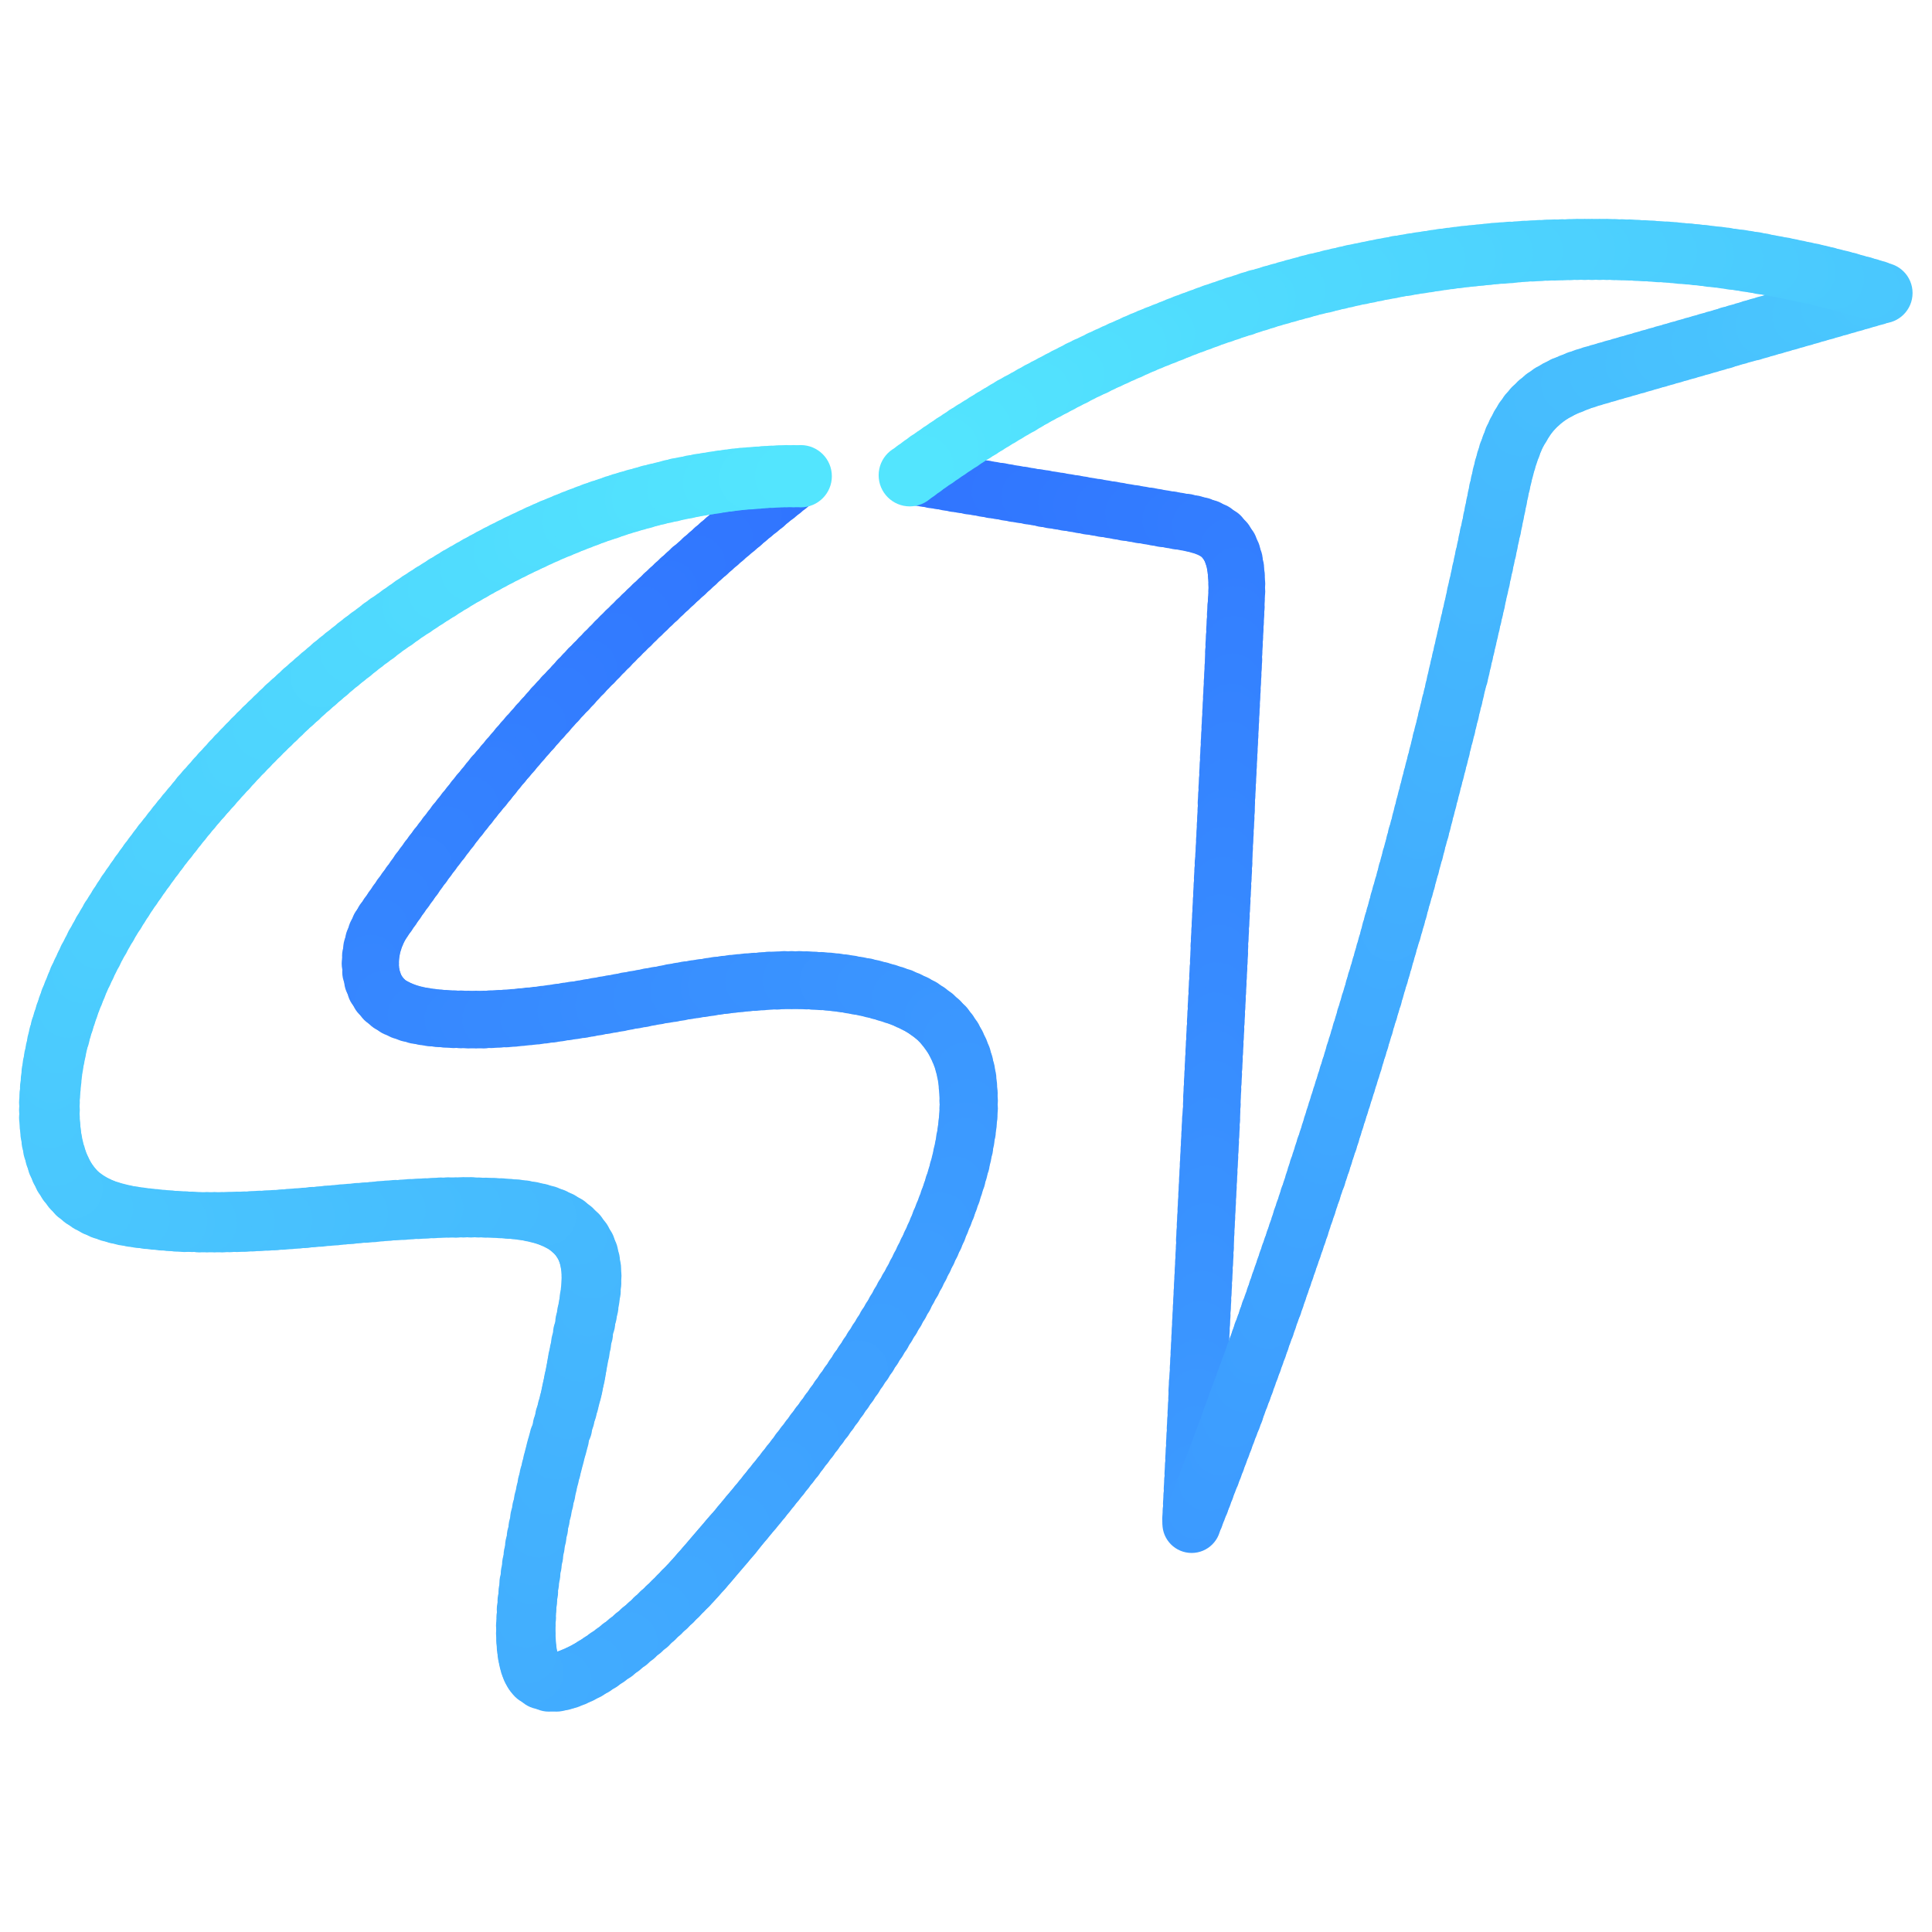 <?xml version="1.0" encoding="utf-8"?>
<!-- Generator: Adobe Illustrator 26.0.1, SVG Export Plug-In . SVG Version: 6.00 Build 0)  -->
<svg version="1.1" id="Layer_1" xmlns="http://www.w3.org/2000/svg" xmlns:xlink="http://www.w3.org/1999/xlink" x="0px" y="0px"
	 viewBox="0 0 1024 1024" style="enable-background:new 0 0 1024 1024;" xml:space="preserve">
<style type="text/css">
	.st0{fill:none;stroke:#000000;stroke-miterlimit:10;}
	.st1{fill:none;}
	.st2{fill:#3074FF;}
	.st3{fill:#3075FF;}
	.st4{fill:#3176FF;}
	.st5{fill:#3177FF;}
	.st6{fill:#3178FF;}
	.st7{fill:#3179FF;}
	.st8{fill:#3279FF;}
	.st9{fill:#327AFF;}
	.st10{fill:#327BFF;}
	.st11{fill:#327CFF;}
	.st12{fill:#337CFF;}
	.st13{fill:#337DFF;}
	.st14{fill:#337EFF;}
	.st15{fill:#337FFF;}
	.st16{fill:#347FFF;}
	.st17{fill:#3480FF;}
	.st18{fill:#3481FF;}
	.st19{fill:#3482FF;}
	.st20{fill:#3583FF;}
	.st21{fill:#3584FF;}
	.st22{fill:#3585FF;}
	.st23{fill:#3586FF;}
	.st24{fill:#3686FF;}
	.st25{fill:#3687FF;}
	.st26{fill:#3688FF;}
	.st27{fill:#3689FF;}
	.st28{fill:#3789FF;}
	.st29{fill:#378AFF;}
	.st30{fill:#378BFF;}
	.st31{fill:#378CFF;}
	.st32{fill:#388CFF;}
	.st33{fill:#388DFF;}
	.st34{fill:#388EFF;}
	.st35{fill:#388FFF;}
	.st36{fill:#398FFF;}
	.st37{fill:#3990FF;}
	.st38{fill:#3991FF;}
	.st39{fill:#3992FF;}
	.st40{fill:#3A93FF;}
	.st41{fill:#3A94FF;}
	.st42{fill:#3A95FF;}
	.st43{fill:#3A96FF;}
	.st44{fill:#3B96FF;}
	.st45{fill:#3B97FF;}
	.st46{fill:#3B98FF;}
	.st47{fill:#3B99FF;}
	.st48{fill:#3C99FF;}
	.st49{fill:#3C9AFF;}
	.st50{fill:#3C9BFF;}
	.st51{fill:#3C9CFF;}
	.st52{fill:#3D9CFF;}
	.st53{fill:#3D9DFF;}
	.st54{fill:#3D9EFF;}
	.st55{fill:#3D9FFF;}
	.st56{fill:#3EA0FF;}
	.st57{fill:#3EA1FF;}
	.st58{fill:#3EA2FF;}
	.st59{fill:#3EA3FF;}
	.st60{fill:#3FA3FF;}
	.st61{fill:#3FA4FF;}
	.st62{fill:#3FA5FF;}
	.st63{fill:#3FA6FF;}
	.st64{fill:#40A6FF;}
	.st65{fill:#40A7FF;}
	.st66{fill:#40A8FF;}
	.st67{fill:#40A9FF;}
	.st68{fill:#41A9FF;}
	.st69{fill:#41AAFF;}
	.st70{fill:#41ABFF;}
	.st71{fill:#41ACFF;}
	.st72{fill:#42ADFE;}
	.st73{fill:#42AEFE;}
	.st74{fill:#42AFFE;}
	.st75{fill:#42B0FE;}
	.st76{fill:#43B0FE;}
	.st77{fill:#43B1FE;}
	.st78{fill:#43B2FE;}
	.st79{fill:#43B3FE;}
	.st80{fill:#44B3FE;}
	.st81{fill:#44B4FE;}
	.st82{fill:#44B5FE;}
	.st83{fill:#44B6FE;}
	.st84{fill:#45B6FE;}
	.st85{fill:#45B7FE;}
	.st86{fill:#45B8FE;}
	.st87{fill:#45B9FE;}
	.st88{fill:#46BAFE;}
	.st89{fill:#46BBFE;}
	.st90{fill:#46BCFE;}
	.st91{fill:#46BDFE;}
	.st92{fill:#47BDFE;}
	.st93{fill:#47BEFE;}
	.st94{fill:#47BFFE;}
	.st95{fill:#47C0FE;}
	.st96{fill:#48C0FE;}
	.st97{fill:#48C1FE;}
	.st98{fill:#48C2FE;}
	.st99{fill:#48C3FE;}
	.st100{fill:#49C3FE;}
	.st101{fill:#49C4FE;}
	.st102{fill:#49C5FE;}
	.st103{fill:#49C6FE;}
	.st104{fill:#4AC7FE;}
	.st105{fill:#4AC8FE;}
	.st106{fill:#4AC9FE;}
	.st107{fill:#4ACAFE;}
	.st108{fill:#4BCAFE;}
	.st109{fill:#4BCBFE;}
	.st110{fill:#4BCCFE;}
	.st111{fill:#4BCDFE;}
	.st112{fill:#4CCDFE;}
	.st113{fill:#4CCEFE;}
	.st114{fill:#4CCFFE;}
	.st115{fill:#4CD0FE;}
	.st116{fill:#4DD0FE;}
	.st117{fill:#4DD1FE;}
	.st118{fill:#4DD2FE;}
	.st119{fill:#4DD3FE;}
	.st120{fill:#4ED3FE;}
	.st121{fill:#4ED4FE;}
	.st122{fill:#4ED5FE;}
	.st123{fill:#4ED6FE;}
	.st124{fill:#4FD7FE;}
	.st125{fill:#4FD8FE;}
	.st126{fill:#4FD9FE;}
	.st127{fill:#4FDAFE;}
	.st128{fill:#50DAFE;}
	.st129{fill:#50DBFE;}
	.st130{fill:#50DCFE;}
	.st131{fill:#50DDFE;}
	.st132{fill:#51DDFE;}
	.st133{fill:#51DEFE;}
	.st134{fill:#51DFFE;}
	.st135{fill:#51E0FE;}
	.st136{fill:#52E0FE;}
	.st137{fill:#52E1FE;}
	.st138{fill:#52E2FE;}
	.st139{fill:#52E3FE;}
	.st140{fill:#53E4FE;}
	.st141{fill:#53E5FE;}
	.st142{fill:#3076FF;}
	.st143{fill:#3483FF;}
	.st144{fill:#3993FF;}
	.st145{fill:#3DA0FF;}
	.st146{fill:#42ADFF;}
	.st147{fill:#46B9FE;}
	.st148{fill:#4AC6FE;}
	.st149{fill:#4FD6FE;}
	.st150{fill:#53E3FE;}
</style>
<g>
	<g>
		<path class="st0" d="M941.2,326.8"/>
	</g>
</g>
<line class="st1" x1="861.5" y1="876.5" x2="436.5" y2="876.5"/>
<g>
	<circle class="st2" cx="424" cy="252.9" r="15"/>
	<circle class="st2" cx="420.9" cy="255.4" r="15"/>
	<circle class="st2" cx="417.8" cy="257.8" r="15"/>
	<circle class="st3" cx="414.7" cy="260.3" r="15"/>
	<circle class="st3" cx="411.6" cy="262.8" r="15"/>
	<circle class="st3" cx="408.5" cy="265.2" r="15"/>
	<circle class="st3" cx="405.5" cy="267.8" r="15"/>
	<circle class="st3" cx="402.4" cy="270.3" r="15"/>
	<circle class="st4" cx="399.3" cy="272.8" r="15"/>
	<circle class="st4" cx="396.3" cy="275.3" r="15"/>
	<circle class="st4" cx="393.3" cy="277.9" r="15"/>
	<circle class="st4" cx="390.2" cy="280.5" r="15"/>
	<circle class="st4" cx="387.2" cy="283" r="15"/>
	<circle class="st5" cx="384.2" cy="285.6" r="15"/>
	<circle class="st5" cx="381.2" cy="288.2" r="15"/>
	<circle class="st5" cx="378.2" cy="290.8" r="15"/>
	<circle class="st5" cx="375.2" cy="293.5" r="15"/>
	<circle class="st5" cx="372.2" cy="296.1" r="15"/>
	<circle class="st6" cx="369.3" cy="298.8" r="15"/>
	<circle class="st6" cx="366.3" cy="301.4" r="15.1"/>
	<circle class="st6" cx="363.4" cy="304.1" r="15.1"/>
	<circle class="st6" cx="360.4" cy="306.8" r="15.1"/>
	<circle class="st6" cx="357.5" cy="309.5" r="15.1"/>
	<circle class="st7" cx="354.6" cy="312.2" r="15.1"/>
	<circle class="st8" cx="351.7" cy="314.9" r="15.1"/>
	<circle class="st8" cx="348.8" cy="317.7" r="15.1"/>
	<circle class="st8" cx="345.9" cy="320.4" r="15.1"/>
	<circle class="st8" cx="343" cy="323.2" r="15.1"/>
	<circle class="st9" cx="340.2" cy="325.9" r="15.1"/>
	<circle class="st9" cx="337.3" cy="328.7" r="15.1"/>
	<circle class="st9" cx="334.5" cy="331.5" r="15.1"/>
	<circle class="st9" cx="331.6" cy="334.3" r="15.1"/>
	<circle class="st9" cx="328.8" cy="337.1" r="15.1"/>
	<circle class="st10" cx="326" cy="339.9" r="15.1"/>
	<circle class="st10" cx="323.2" cy="342.8" r="15.1"/>
	<circle class="st10" cx="320.4" cy="345.6" r="15.1"/>
	<circle class="st10" cx="317.6" cy="348.5" r="15.1"/>
	<circle class="st10" cx="314.8" cy="351.4" r="15.1"/>
	<circle class="st11" cx="312" cy="354.2" r="15.1"/>
	<circle class="st11" cx="309.3" cy="357.1" r="15.1"/>
	<circle class="st12" cx="306.5" cy="360" r="15.1"/>
	<circle class="st12" cx="303.8" cy="363" r="15.1"/>
	<circle class="st12" cx="301.1" cy="365.9" r="15.1"/>
	<circle class="st13" cx="298.3" cy="368.8" r="15.1"/>
	<circle class="st13" cx="295.6" cy="371.8" r="15.1"/>
	<circle class="st13" cx="292.9" cy="374.7" r="15.1"/>
	<circle class="st13" cx="290.3" cy="377.7" r="15.1"/>
	<circle class="st13" cx="287.6" cy="380.7" r="15.1"/>
	<circle class="st14" cx="284.9" cy="383.7" r="15.1"/>
	<circle class="st14" cx="282.3" cy="386.7" r="15.1"/>
	<circle class="st14" cx="279.6" cy="389.7" r="15.1"/>
	<circle class="st14" cx="277" cy="392.7" r="15.1"/>
	<circle class="st14" cx="274.4" cy="395.7" r="15.1"/>
	<circle class="st15" cx="271.8" cy="398.8" r="15.1"/>
	<circle class="st15" cx="269.2" cy="401.8" r="15.1"/>
	<circle class="st15" cx="266.6" cy="404.9" r="15.1"/>
	<circle class="st16" cx="264" cy="408" r="15.1"/>
	<circle class="st17" cx="261.4" cy="411.1" r="15.2"/>
	<circle class="st17" cx="258.9" cy="414.2" r="15.2"/>
	<circle class="st17" cx="256.4" cy="417.3" r="15.2"/>
	<circle class="st17" cx="253.8" cy="420.4" r="15.2"/>
	<circle class="st17" cx="251.3" cy="423.5" r="15.2"/>
	<circle class="st18" cx="248.8" cy="426.7" r="15.2"/>
	<circle class="st18" cx="246.3" cy="429.8" r="15.2"/>
	<circle class="st18" cx="243.8" cy="433" r="15.2"/>
	<circle class="st18" cx="241.3" cy="436.1" r="15.2"/>
	<circle class="st18" cx="238.9" cy="439.3" r="15.2"/>
	<circle class="st19" cx="236.4" cy="442.5" r="15.2"/>
	<circle class="st19" cx="234" cy="445.7" r="15.2"/>
	<circle class="st19" cx="231.5" cy="448.9" r="15.2"/>
	<circle class="st19" cx="229.1" cy="452.1" r="15.2"/>
	<circle class="st19" cx="226.7" cy="455.3" r="15.2"/>
	<circle class="st20" cx="224.3" cy="458.6" r="15.2"/>
	<circle class="st20" cx="221.9" cy="461.8" r="15.2"/>
	<circle class="st20" cx="219.6" cy="465.1" r="15.2"/>
	<circle class="st20" cx="217.2" cy="468.4" r="15.2"/>
	<circle class="st20" cx="214.9" cy="471.6" r="15.2"/>
	<circle class="st21" cx="212.5" cy="474.9" r="15.2"/>
	<circle class="st21" cx="210.2" cy="478.2" r="15.2"/>
	<circle class="st21" cx="207.9" cy="481.5" r="15.2"/>
	<circle class="st21" cx="205.6" cy="484.8" r="15.2"/>
	<circle class="st21" cx="203.3" cy="488.1" r="15.2"/>
	<circle class="st22" cx="201.2" cy="491.5" r="15.2"/>
	<circle class="st22" cx="199.5" cy="495.1" r="15.2"/>
	<circle class="st22" cx="198.1" cy="498.9" r="15.2"/>
	<circle class="st22" cx="197.1" cy="502.7" r="15.2"/>
	<circle class="st22" cx="196.5" cy="506.7" r="15.2"/>
	<circle class="st23" cx="196.3" cy="510.7" r="15.2"/>
	<circle class="st24" cx="196.6" cy="515.2" r="15.2"/>
	<circle class="st24" cx="197.6" cy="519.6" r="15.2"/>
	<circle class="st24" cx="199.1" cy="523.5" r="15.2"/>
	<circle class="st24" cx="201.2" cy="526.9" r="15.2"/>
	<circle class="st25" cx="203.7" cy="529.8" r="15.2"/>
	<circle class="st25" cx="206.6" cy="532.2" r="15.2"/>
	<circle class="st25" cx="209.8" cy="534.1" r="15.3"/>
	<circle class="st25" cx="213.3" cy="535.7" r="15.3"/>
	<circle class="st25" cx="217" cy="537" r="15.3"/>
	<circle class="st26" cx="220.8" cy="538" r="15.3"/>
	<circle class="st26" cx="224.6" cy="538.7" r="15.3"/>
	<circle class="st26" cx="228.5" cy="539.3" r="15.3"/>
	<circle class="st26" cx="232.4" cy="539.7" r="15.3"/>
	<circle class="st26" cx="236.4" cy="540" r="15.3"/>
	<circle class="st27" cx="240.4" cy="540.2" r="15.3"/>
	<circle class="st27" cx="244.3" cy="540.3" r="15.3"/>
	<circle class="st28" cx="248.3" cy="540.4" r="15.3"/>
	<circle class="st28" cx="252.3" cy="540.4" r="15.3"/>
	<circle class="st28" cx="256.3" cy="540.4" r="15.3"/>
	<circle class="st29" cx="260.3" cy="540.2" r="15.3"/>
	<circle class="st29" cx="264.3" cy="540" r="15.3"/>
	<circle class="st29" cx="268.2" cy="539.8" r="15.3"/>
	<circle class="st29" cx="272.2" cy="539.5" r="15.3"/>
	<circle class="st29" cx="276.2" cy="539.1" r="15.3"/>
	<circle class="st30" cx="280.2" cy="538.7" r="15.3"/>
	<circle class="st30" cx="284.2" cy="538.3" r="15.3"/>
	<circle class="st30" cx="288.2" cy="537.8" r="15.3"/>
	<circle class="st30" cx="292.2" cy="537.3" r="15.3"/>
	<circle class="st30" cx="296.2" cy="536.7" r="15.3"/>
	<circle class="st31" cx="300.2" cy="536.1" r="15.3"/>
	<circle class="st31" cx="304.2" cy="535.5" r="15.3"/>
	<circle class="st31" cx="308.3" cy="534.9" r="15.3"/>
	<circle class="st32" cx="312.3" cy="534.2" r="15.3"/>
	<circle class="st32" cx="316.3" cy="533.5" r="15.3"/>
	<circle class="st33" cx="320.3" cy="532.8" r="15.3"/>
	<circle class="st33" cx="324.3" cy="532.1" r="15.3"/>
	<circle class="st33" cx="328.3" cy="531.4" r="15.3"/>
	<circle class="st33" cx="332.3" cy="530.6" r="15.3"/>
	<circle class="st33" cx="336.3" cy="529.9" r="15.3"/>
	<circle class="st34" cx="340.3" cy="529.2" r="15.3"/>
	<circle class="st34" cx="344.3" cy="528.4" r="15.3"/>
	<circle class="st34" cx="348.3" cy="527.7" r="15.3"/>
	<circle class="st34" cx="352.3" cy="527" r="15.3"/>
	<circle class="st34" cx="356.2" cy="526.3" r="15.4"/>
	<circle class="st35" cx="360.2" cy="525.6" r="15.4"/>
	<circle class="st35" cx="364.2" cy="524.9" r="15.4"/>
	<circle class="st35" cx="368.2" cy="524.3" r="15.4"/>
	<circle class="st35" cx="372.2" cy="523.7" r="15.4"/>
	<circle class="st36" cx="376.2" cy="523.1" r="15.4"/>
	<circle class="st37" cx="380.1" cy="522.5" r="15.4"/>
	<circle class="st37" cx="384.1" cy="522" r="15.4"/>
	<circle class="st37" cx="388.1" cy="521.5" r="15.4"/>
	<circle class="st37" cx="392" cy="521.1" r="15.4"/>
	<circle class="st37" cx="396" cy="520.7" r="15.4"/>
	<circle class="st38" cx="399.9" cy="520.4" r="15.4"/>
	<circle class="st38" cx="403.9" cy="520.1" r="15.4"/>
	<circle class="st38" cx="407.8" cy="519.8" r="15.4"/>
	<circle class="st38" cx="411.8" cy="519.7" r="15.4"/>
	<circle class="st38" cx="415.7" cy="519.5" r="15.4"/>
	<circle class="st39" cx="419.6" cy="519.5" r="15.4"/>
	<circle class="st39" cx="423.6" cy="519.5" r="15.4"/>
	<circle class="st39" cx="427.5" cy="519.6" r="15.4"/>
	<circle class="st39" cx="431.4" cy="519.8" r="15.4"/>
	<circle class="st39" cx="435.3" cy="520" r="15.4"/>
	<circle class="st40" cx="439.2" cy="520.3" r="15.4"/>
	<circle class="st40" cx="443.1" cy="520.7" r="15.4"/>
	<circle class="st40" cx="447" cy="521.2" r="15.4"/>
	<circle class="st40" cx="450.8" cy="521.8" r="15.4"/>
	<circle class="st40" cx="454.7" cy="522.5" r="15.4"/>
	<circle class="st41" cx="458.6" cy="523.2" r="15.4"/>
	<circle class="st41" cx="462.4" cy="524.1" r="15.4"/>
	<circle class="st41" cx="466.3" cy="525.1" r="15.4"/>
	<circle class="st41" cx="470.1" cy="526.2" r="15.4"/>
	<circle class="st41" cx="473.9" cy="527.4" r="15.4"/>
	<circle class="st42" cx="477.7" cy="528.7" r="15.4"/>
	<circle class="st42" cx="481.4" cy="530.3" r="15.4"/>
	<circle class="st42" cx="485" cy="532" r="15.4"/>
	<circle class="st42" cx="488.5" cy="533.9" r="15.4"/>
	<circle class="st42" cx="491.8" cy="536.1" r="15.4"/>
	<circle class="st43" cx="495" cy="538.5" r="15.4"/>
	<circle class="st44" cx="498" cy="541.2" r="15.4"/>
	<circle class="st44" cx="500.7" cy="544.1" r="15.5"/>
	<circle class="st44" cx="503" cy="547.1" r="15.5"/>
	<circle class="st45" cx="505.1" cy="550.2" r="15.5"/>
	<circle class="st45" cx="506.9" cy="553.5" r="15.5"/>
	<circle class="st45" cx="508.5" cy="556.9" r="15.5"/>
	<circle class="st45" cx="509.9" cy="560.4" r="15.5"/>
	<circle class="st45" cx="511" cy="564.1" r="15.5"/>
	<circle class="st46" cx="511.9" cy="567.8" r="15.5"/>
	<circle class="st46" cx="512.6" cy="571.6" r="15.5"/>
	<circle class="st46" cx="513" cy="575.5" r="15.5"/>
	<circle class="st46" cx="513.3" cy="579.4" r="15.5"/>
	<circle class="st46" cx="513.4" cy="583.4" r="15.5"/>
	<circle class="st47" cx="513.4" cy="587.5" r="15.5"/>
	<circle class="st47" cx="513.2" cy="591.6" r="15.5"/>
	<circle class="st47" cx="512.8" cy="595.7" r="15.5"/>
	<circle class="st48" cx="512.3" cy="599.8" r="15.5"/>
	<circle class="st48" cx="511.6" cy="604" r="15.5"/>
	<circle class="st49" cx="510.9" cy="608.1" r="15.5"/>
	<circle class="st49" cx="510" cy="612.2" r="15.5"/>
	<circle class="st49" cx="509.1" cy="616.3" r="15.5"/>
	<circle class="st49" cx="508" cy="620.3" r="15.5"/>
	<circle class="st49" cx="506.9" cy="624.3" r="15.5"/>
	<circle class="st50" cx="505.6" cy="628.3" r="15.5"/>
	<circle class="st50" cx="504.4" cy="632.1" r="15.5"/>
	<circle class="st50" cx="503" cy="636" r="15.5"/>
	<circle class="st50" cx="501.6" cy="639.9" r="15.5"/>
	<circle class="st50" cx="500.1" cy="643.7" r="15.5"/>
	<circle class="st51" cx="498.5" cy="647.6" r="15.5"/>
	<circle class="st51" cx="496.9" cy="651.6" r="15.5"/>
	<circle class="st51" cx="495.2" cy="655.5" r="15.5"/>
	<circle class="st51" cx="493.4" cy="659.4" r="15.5"/>
	<circle class="st52" cx="491.5" cy="663.4" r="15.5"/>
	<circle class="st53" cx="489.6" cy="667.3" r="15.5"/>
	<circle class="st53" cx="487.6" cy="671.3" r="15.5"/>
	<circle class="st53" cx="485.6" cy="675.2" r="15.5"/>
	<circle class="st53" cx="483.5" cy="679.2" r="15.5"/>
	<circle class="st53" cx="481.3" cy="683.1" r="15.5"/>
	<circle class="st54" cx="479.1" cy="687.1" r="15.6"/>
	<circle class="st54" cx="476.9" cy="691" r="15.6"/>
	<circle class="st54" cx="474.6" cy="695" r="15.6"/>
	<circle class="st54" cx="472.3" cy="698.9" r="15.6"/>
	<circle class="st54" cx="469.9" cy="702.8" r="15.6"/>
	<circle class="st55" cx="467.5" cy="706.8" r="15.6"/>
	<circle class="st55" cx="465.1" cy="710.6" r="15.6"/>
	<circle class="st55" cx="462.6" cy="714.5" r="15.6"/>
	<circle class="st55" cx="460.1" cy="718.4" r="15.6"/>
	<circle class="st55" cx="457.6" cy="722.2" r="15.6"/>
	<circle class="st56" cx="455" cy="726" r="15.6"/>
	<circle class="st56" cx="452.5" cy="729.8" r="15.6"/>
	<circle class="st56" cx="449.9" cy="733.6" r="15.6"/>
	<circle class="st56" cx="447.3" cy="737.3" r="15.6"/>
	<circle class="st56" cx="444.7" cy="741" r="15.6"/>
	<circle class="st57" cx="442.1" cy="744.7" r="15.6"/>
	<circle class="st57" cx="439.5" cy="748.3" r="15.6"/>
	<circle class="st57" cx="436.9" cy="751.9" r="15.6"/>
	<circle class="st57" cx="434.2" cy="755.5" r="15.6"/>
	<circle class="st57" cx="431.6" cy="759" r="15.6"/>
	<circle class="st58" cx="429" cy="762.5" r="15.6"/>
	<circle class="st58" cx="426.4" cy="765.9" r="15.6"/>
	<circle class="st58" cx="423.8" cy="769.3" r="15.6"/>
	<circle class="st58" cx="421.3" cy="772.7" r="15.6"/>
	<circle class="st58" cx="418.7" cy="776" r="15.6"/>
	<circle class="st59" cx="416.2" cy="779.2" r="15.6"/>
	<circle class="st60" cx="413.7" cy="782.4" r="15.6"/>
	<circle class="st60" cx="411.2" cy="785.5" r="15.6"/>
	<circle class="st60" cx="408.7" cy="788.6" r="15.6"/>
	<circle class="st60" cx="406.3" cy="791.6" r="15.6"/>
	<circle class="st61" cx="403.9" cy="794.6" r="15.6"/>
	<circle class="st61" cx="401.5" cy="797.5" r="15.6"/>
	<circle class="st61" cx="399.2" cy="800.3" r="15.6"/>
	<circle class="st61" cx="396.9" cy="803" r="15.6"/>
	<circle class="st61" cx="394.7" cy="805.7" r="15.6"/>
	<circle class="st62" cx="392.5" cy="808.3" r="15.6"/>
	<circle class="st62" cx="390.4" cy="810.9" r="15.6"/>
	<circle class="st62" cx="388.3" cy="813.4" r="15.7"/>
	<circle class="st62" cx="386.3" cy="815.7" r="15.7"/>
	<circle class="st62" cx="384.3" cy="818.1" r="15.7"/>
	<circle class="st63" cx="382.4" cy="820.3" r="15.7"/>
	<circle class="st63" cx="380.6" cy="822.4" r="15.7"/>
	<circle class="st64" cx="378.8" cy="824.5" r="15.7"/>
	<circle class="st64" cx="377.1" cy="826.5" r="15.7"/>
	<circle class="st64" cx="375.5" cy="828.4" r="15.7"/>
	<circle class="st65" cx="373.9" cy="830.2" r="15.7"/>
	<circle class="st65" cx="372.5" cy="831.9" r="15.7"/>
	<circle class="st65" cx="370.9" cy="833.6" r="15.7"/>
	<circle class="st65" cx="369.1" cy="835.7" r="15.7"/>
	<circle class="st65" cx="367" cy="838" r="15.7"/>
	<circle class="st66" cx="364.7" cy="840.5" r="15.7"/>
	<circle class="st66" cx="362.1" cy="843.1" r="15.7"/>
	<circle class="st66" cx="359.4" cy="845.9" r="15.7"/>
	<circle class="st66" cx="356.5" cy="848.8" r="15.7"/>
	<circle class="st66" cx="353.4" cy="851.8" r="15.7"/>
	<circle class="st67" cx="350.2" cy="854.8" r="15.7"/>
	<circle class="st67" cx="346.9" cy="857.9" r="15.7"/>
	<circle class="st67" cx="343.5" cy="861.1" r="15.7"/>
	<circle class="st68" cx="340" cy="864.1" r="15.7"/>
	<circle class="st68" cx="336.4" cy="867.2" r="15.7"/>
	<circle class="st69" cx="332.8" cy="870.2" r="15.7"/>
	<circle class="st69" cx="329.1" cy="873.1" r="15.7"/>
	<circle class="st69" cx="325.5" cy="875.9" r="15.7"/>
	<circle class="st69" cx="321.8" cy="878.5" r="15.7"/>
	<circle class="st69" cx="318.2" cy="881" r="15.7"/>
	<circle class="st70" cx="314.6" cy="883.3" r="15.7"/>
	<circle class="st70" cx="311.1" cy="885.4" r="15.7"/>
	<circle class="st70" cx="307.6" cy="887.2" r="15.7"/>
	<circle class="st70" cx="304.3" cy="888.7" r="15.7"/>
	<circle class="st70" cx="301" cy="890" r="15.7"/>
	<circle class="st71" cx="297.9" cy="890.9" r="15.7"/>
	<circle class="st71" cx="294.9" cy="891.5" r="15.7"/>
	<circle class="st71" cx="290.9" cy="891.5" r="15.7"/>
	<circle class="st71" cx="287.1" cy="890.3" r="15.7"/>
	<circle class="st71" cx="284.1" cy="888.1" r="15.8"/>
	<circle class="st72" cx="282.8" cy="886.5" r="15.8"/>
	<circle class="st72" cx="281.7" cy="884.5" r="15.8"/>
	<circle class="st72" cx="280.8" cy="882.1" r="15.8"/>
	<circle class="st72" cx="280.1" cy="879.4" r="15.8"/>
	<circle class="st73" cx="279.5" cy="876.4" r="15.8"/>
	<circle class="st73" cx="279.1" cy="873.1" r="15.8"/>
	<circle class="st73" cx="278.8" cy="869.5" r="15.8"/>
	<circle class="st73" cx="278.7" cy="865.7" r="15.8"/>
	<circle class="st73" cx="278.7" cy="861.6" r="15.8"/>
	<circle class="st74" cx="278.9" cy="857.4" r="15.8"/>
	<circle class="st74" cx="279.1" cy="853" r="15.8"/>
	<circle class="st74" cx="279.5" cy="848.5" r="15.8"/>
	<circle class="st74" cx="280" cy="843.8" r="15.8"/>
	<circle class="st74" cx="280.5" cy="839" r="15.8"/>
	<circle class="st75" cx="281.2" cy="834.2" r="15.8"/>
	<circle class="st75" cx="281.9" cy="829.3" r="15.8"/>
	<circle class="st76" cx="282.7" cy="824.4" r="15.8"/>
	<circle class="st76" cx="283.5" cy="819.4" r="15.8"/>
	<circle class="st76" cx="284.4" cy="814.5" r="15.8"/>
	<circle class="st77" cx="285.3" cy="809.7" r="15.8"/>
	<circle class="st77" cx="286.2" cy="804.8" r="15.8"/>
	<circle class="st77" cx="287.2" cy="800.1" r="15.8"/>
	<circle class="st77" cx="288.2" cy="795.5" r="15.8"/>
	<circle class="st77" cx="289.2" cy="791.1" r="15.8"/>
	<circle class="st78" cx="290.1" cy="786.8" r="15.8"/>
	<circle class="st78" cx="291.1" cy="782.6" r="15.8"/>
	<circle class="st78" cx="292.1" cy="778.7" r="15.8"/>
	<circle class="st78" cx="293" cy="775" r="15.8"/>
	<circle class="st78" cx="293.9" cy="771.6" r="15.8"/>
	<circle class="st79" cx="294.7" cy="768.4" r="15.8"/>
	<circle class="st79" cx="295.5" cy="765.6" r="15.8"/>
	<circle class="st79" cx="296.4" cy="762.2" r="15.8"/>
	<circle class="st80" cx="298.1" cy="756.3" r="15.8"/>
	<circle class="st80" cx="299.4" cy="751.3" r="15.8"/>
	<circle class="st81" cx="300.6" cy="747" r="15.8"/>
	<circle class="st81" cx="301.6" cy="743.3" r="15.8"/>
	<circle class="st81" cx="302.4" cy="740" r="15.8"/>
	<circle class="st81" cx="303.1" cy="737.1" r="15.9"/>
	<circle class="st81" cx="303.7" cy="734.4" r="15.9"/>
	<circle class="st82" cx="304.2" cy="731.8" r="15.9"/>
	<circle class="st82" cx="304.8" cy="729.2" r="15.9"/>
	<circle class="st82" cx="305.3" cy="726.5" r="15.9"/>
	<circle class="st82" cx="305.8" cy="723.6" r="15.9"/>
	<circle class="st82" cx="306.4" cy="720.2" r="15.9"/>
	<circle class="st83" cx="307.2" cy="716.4" r="15.9"/>
	<circle class="st83" cx="308" cy="712" r="15.9"/>
	<circle class="st83" cx="309" cy="706.8" r="15.9"/>
	<circle class="st83" cx="310.2" cy="700.9" r="15.9"/>
	<circle class="st84" cx="311.1" cy="696.4" r="15.9"/>
	<circle class="st85" cx="311.9" cy="692.4" r="15.9"/>
	<circle class="st85" cx="312.5" cy="688.3" r="15.9"/>
	<circle class="st85" cx="313.1" cy="684.3" r="15.9"/>
	<circle class="st85" cx="313.4" cy="680.2" r="15.9"/>
	<circle class="st85" cx="313.5" cy="676.2" r="15.9"/>
	<circle class="st86" cx="313.3" cy="672.3" r="15.9"/>
	<circle class="st86" cx="312.7" cy="668.4" r="15.9"/>
	<circle class="st86" cx="311.8" cy="664.7" r="15.9"/>
	<circle class="st86" cx="310.4" cy="661.1" r="15.9"/>
	<circle class="st86" cx="308.4" cy="657.6" r="15.9"/>
	<circle class="st87" cx="306" cy="654.4" r="15.9"/>
	<circle class="st87" cx="303.2" cy="651.7" r="15.9"/>
	<circle class="st87" cx="300.2" cy="649.3" r="15.9"/>
	<circle class="st87" cx="296.8" cy="647.3" r="15.9"/>
	<circle class="st87" cx="293.2" cy="645.6" r="15.9"/>
	<circle class="st88" cx="289.5" cy="644.2" r="15.9"/>
	<circle class="st88" cx="285.6" cy="643.1" r="15.9"/>
	<circle class="st88" cx="281.6" cy="642.2" r="15.9"/>
	<circle class="st88" cx="277.6" cy="641.5" r="15.9"/>
	<circle class="st88" cx="273.5" cy="641" r="15.9"/>
	<circle class="st89" cx="269.5" cy="640.7" r="15.9"/>
	<circle class="st89" cx="265.5" cy="640.4" r="15.9"/>
	<circle class="st89" cx="261.5" cy="640.2" r="15.9"/>
	<circle class="st89" cx="257.5" cy="640.1" r="15.9"/>
	<circle class="st89" cx="253.6" cy="640" r="15.9"/>
	<circle class="st90" cx="249.6" cy="639.9" r="16"/>
	<circle class="st90" cx="245.6" cy="639.9" r="16"/>
	<circle class="st90" cx="241.6" cy="640" r="16"/>
	<circle class="st90" cx="237.6" cy="640" r="16"/>
	<circle class="st90" cx="233.6" cy="640.1" r="16"/>
	<circle class="st91" cx="229.6" cy="640.3" r="16"/>
	<circle class="st92" cx="225.6" cy="640.5" r="16"/>
	<circle class="st92" cx="221.6" cy="640.7" r="16"/>
	<circle class="st92" cx="217.6" cy="640.9" r="16"/>
	<circle class="st92" cx="213.6" cy="641.2" r="16"/>
	<circle class="st93" cx="209.6" cy="641.4" r="16"/>
	<circle class="st93" cx="205.6" cy="641.7" r="16"/>
	<circle class="st93" cx="201.6" cy="642" r="16"/>
	<circle class="st93" cx="197.6" cy="642.4" r="16"/>
	<circle class="st93" cx="193.6" cy="642.7" r="16"/>
	<circle class="st94" cx="189.6" cy="643" r="16"/>
	<circle class="st94" cx="185.6" cy="643.4" r="16"/>
	<circle class="st94" cx="181.6" cy="643.7" r="16"/>
	<circle class="st94" cx="177.6" cy="644.1" r="16"/>
	<circle class="st94" cx="173.6" cy="644.4" r="16"/>
	<circle class="st95" cx="169.6" cy="644.8" r="16"/>
	<circle class="st95" cx="165.6" cy="645.1" r="16"/>
	<circle class="st96" cx="161.6" cy="645.5" r="16"/>
	<circle class="st96" cx="157.6" cy="645.8" r="16"/>
	<circle class="st96" cx="153.6" cy="646.1" r="16"/>
	<circle class="st97" cx="149.6" cy="646.4" r="16"/>
	<circle class="st97" cx="145.6" cy="646.7" r="16"/>
	<circle class="st97" cx="141.6" cy="646.9" r="16"/>
	<circle class="st97" cx="137.6" cy="647.1" r="16"/>
	<circle class="st97" cx="133.6" cy="647.3" r="16"/>
	<circle class="st98" cx="129.6" cy="647.5" r="16"/>
	<circle class="st98" cx="125.6" cy="647.6" r="16"/>
	<circle class="st98" cx="121.6" cy="647.7" r="16"/>
	<circle class="st98" cx="117.7" cy="647.8" r="16"/>
	<circle class="st98" cx="113.7" cy="647.8" r="16"/>
	<circle class="st99" cx="109.7" cy="647.8" r="16"/>
	<circle class="st99" cx="105.7" cy="647.8" r="16"/>
	<circle class="st99" cx="101.8" cy="647.6" r="16"/>
	<circle class="st100" cx="97.8" cy="647.5" r="16.1"/>
	<circle class="st101" cx="93.8" cy="647.3" r="16.1"/>
	<circle class="st101" cx="89.8" cy="647" r="16.1"/>
	<circle class="st101" cx="85.9" cy="646.7" r="16.1"/>
	<circle class="st101" cx="81.9" cy="646.3" r="16.1"/>
	<circle class="st101" cx="78" cy="645.9" r="16.1"/>
	<circle class="st102" cx="74" cy="645.4" r="16.1"/>
	<circle class="st102" cx="70" cy="644.8" r="16.1"/>
	<circle class="st102" cx="66.1" cy="644.1" r="16.1"/>
	<circle class="st102" cx="62.2" cy="643.2" r="16.1"/>
	<circle class="st102" cx="58.3" cy="642.1" r="16.1"/>
	<circle class="st103" cx="54.5" cy="640.8" r="16.1"/>
	<circle class="st103" cx="50.9" cy="639.2" r="16.1"/>
	<circle class="st103" cx="47.4" cy="637.3" r="16.1"/>
	<circle class="st103" cx="44.1" cy="635.1" r="16.1"/>
	<circle class="st103" cx="41" cy="632.6" r="16.1"/>
	<circle class="st104" cx="38.4" cy="629.8" r="16.1"/>
	<circle class="st104" cx="36" cy="626.7" r="16.1"/>
	<circle class="st104" cx="33.9" cy="623.4" r="16.1"/>
	<circle class="st104" cx="32.2" cy="620" r="16.1"/>
	<circle class="st104" cx="30.6" cy="616.3" r="16.1"/>
	<circle class="st105" cx="29.4" cy="612.6" r="16.1"/>
	<circle class="st105" cx="28.3" cy="608.7" r="16.1"/>
	<circle class="st105" cx="27.5" cy="604.7" r="16.1"/>
	<circle class="st105" cx="26.9" cy="600.6" r="16.1"/>
	<circle class="st105" cx="26.5" cy="596.5" r="16.1"/>
	<circle class="st106" cx="26.2" cy="592.4" r="16.1"/>
	<circle class="st106" cx="26.2" cy="588.3" r="16.1"/>
	<circle class="st106" cx="26.2" cy="584.3" r="16.1"/>
	<circle class="st106" cx="26.4" cy="580.3" r="16.1"/>
	<circle class="st106" cx="26.7" cy="576.3" r="16.1"/>
	<circle class="st107" cx="27.1" cy="572.3" r="16.1"/>
	<circle class="st108" cx="27.5" cy="568.4" r="16.1"/>
	<circle class="st108" cx="28.1" cy="564.5" r="16.1"/>
	<circle class="st108" cx="28.8" cy="560.6" r="16.1"/>
	<circle class="st108" cx="29.6" cy="556.7" r="16.1"/>
	<circle class="st109" cx="30.4" cy="552.8" r="16.1"/>
	<circle class="st109" cx="31.4" cy="549" r="16.2"/>
	<circle class="st109" cx="32.4" cy="545.2" r="16.2"/>
	<circle class="st109" cx="33.6" cy="541.4" r="16.2"/>
	<circle class="st109" cx="34.8" cy="537.6" r="16.2"/>
	<circle class="st110" cx="36.1" cy="533.8" r="16.2"/>
	<circle class="st110" cx="37.4" cy="530.1" r="16.2"/>
	<circle class="st110" cx="38.9" cy="526.4" r="16.2"/>
	<circle class="st110" cx="40.4" cy="522.7" r="16.2"/>
	<circle class="st110" cx="41.9" cy="519" r="16.2"/>
	<circle class="st111" cx="43.6" cy="515.4" r="16.2"/>
	<circle class="st111" cx="45.3" cy="511.8" r="16.2"/>
	<circle class="st112" cx="47" cy="508.2" r="16.2"/>
	<circle class="st112" cx="48.9" cy="504.6" r="16.2"/>
	<circle class="st112" cx="50.7" cy="501" r="16.2"/>
	<circle class="st113" cx="52.7" cy="497.5" r="16.2"/>
	<circle class="st113" cx="54.6" cy="494" r="16.2"/>
	<circle class="st113" cx="56.7" cy="490.5" r="16.2"/>
	<circle class="st113" cx="58.7" cy="487" r="16.2"/>
	<circle class="st113" cx="60.9" cy="483.6" r="16.2"/>
	<circle class="st114" cx="63" cy="480.2" r="16.2"/>
	<circle class="st114" cx="65.2" cy="476.8" r="16.2"/>
	<circle class="st114" cx="67.4" cy="473.4" r="16.2"/>
	<circle class="st114" cx="69.7" cy="470.1" r="16.2"/>
	<circle class="st114" cx="72" cy="466.8" r="16.2"/>
	<circle class="st115" cx="74.3" cy="463.5" r="16.2"/>
	<circle class="st115" cx="76.7" cy="460.2" r="16.2"/>
	<circle class="st115" cx="79" cy="457" r="16.2"/>
	<circle class="st116" cx="81.4" cy="453.8" r="16.2"/>
	<circle class="st116" cx="83.8" cy="450.6" r="16.2"/>
	<circle class="st117" cx="86.2" cy="447.4" r="16.2"/>
	<circle class="st117" cx="88.7" cy="444.3" r="16.2"/>
	<circle class="st117" cx="91.2" cy="441.1" r="16.2"/>
	<circle class="st117" cx="93.7" cy="437.9" r="16.2"/>
	<circle class="st117" cx="96.2" cy="434.8" r="16.2"/>
	<circle class="st118" cx="98.8" cy="431.6" r="16.2"/>
	<circle class="st118" cx="101.4" cy="428.5" r="16.2"/>
	<circle class="st118" cx="104" cy="425.4" r="16.2"/>
	<circle class="st118" cx="106.6" cy="422.3" r="16.3"/>
	<circle class="st118" cx="109.3" cy="419.2" r="16.3"/>
	<circle class="st119" cx="112" cy="416.2" r="16.3"/>
	<circle class="st119" cx="114.7" cy="413.1" r="16.3"/>
	<circle class="st119" cx="117.4" cy="410.1" r="16.3"/>
	<circle class="st119" cx="120.2" cy="407.1" r="16.3"/>
	<circle class="st120" cx="122.9" cy="404.1" r="16.3"/>
	<circle class="st121" cx="125.7" cy="401.1" r="16.3"/>
	<circle class="st121" cx="128.6" cy="398.1" r="16.3"/>
	<circle class="st121" cx="131.4" cy="395.2" r="16.3"/>
	<circle class="st121" cx="134.3" cy="392.2" r="16.3"/>
	<circle class="st121" cx="137.2" cy="389.3" r="16.3"/>
	<circle class="st122" cx="140.1" cy="386.4" r="16.3"/>
	<circle class="st122" cx="143" cy="383.6" r="16.3"/>
	<circle class="st122" cx="146" cy="380.7" r="16.3"/>
	<circle class="st122" cx="148.9" cy="377.9" r="16.3"/>
	<circle class="st122" cx="151.9" cy="375" r="16.3"/>
	<circle class="st123" cx="154.9" cy="372.3" r="16.3"/>
	<circle class="st123" cx="158" cy="369.5" r="16.3"/>
	<circle class="st123" cx="161" cy="366.7" r="16.3"/>
	<circle class="st123" cx="164.1" cy="364" r="16.3"/>
	<circle class="st123" cx="167.2" cy="361.3" r="16.3"/>
	<circle class="st124" cx="170.3" cy="358.6" r="16.3"/>
	<circle class="st124" cx="173.4" cy="356" r="16.3"/>
	<circle class="st124" cx="176.5" cy="353.3" r="16.3"/>
	<circle class="st124" cx="179.7" cy="350.7" r="16.3"/>
	<circle class="st124" cx="182.9" cy="348.1" r="16.3"/>
	<circle class="st125" cx="186.1" cy="345.6" r="16.3"/>
	<circle class="st125" cx="189.3" cy="343" r="16.3"/>
	<circle class="st125" cx="192.5" cy="340.5" r="16.3"/>
	<circle class="st125" cx="195.8" cy="338" r="16.3"/>
	<circle class="st125" cx="199.1" cy="335.6" r="16.3"/>
	<circle class="st126" cx="202.3" cy="333.1" r="16.3"/>
	<circle class="st126" cx="205.6" cy="330.7" r="16.3"/>
	<circle class="st126" cx="209" cy="328.4" r="16.3"/>
	<circle class="st126" cx="212.3" cy="326" r="16.3"/>
	<circle class="st126" cx="215.6" cy="323.7" r="16.3"/>
	<circle class="st127" cx="219" cy="321.4" r="16.4"/>
	<circle class="st128" cx="222.4" cy="319.1" r="16.4"/>
	<circle class="st128" cx="225.8" cy="316.9" r="16.4"/>
	<circle class="st128" cx="229.2" cy="314.7" r="16.4"/>
	<circle class="st129" cx="232.6" cy="312.6" r="16.4"/>
	<circle class="st129" cx="236" cy="310.4" r="16.4"/>
	<circle class="st129" cx="239.5" cy="308.3" r="16.4"/>
	<circle class="st129" cx="242.9" cy="306.2" r="16.4"/>
	<circle class="st129" cx="246.4" cy="304.2" r="16.4"/>
	<circle class="st130" cx="249.9" cy="302.2" r="16.4"/>
	<circle class="st130" cx="253.4" cy="300.2" r="16.4"/>
	<circle class="st130" cx="256.9" cy="298.3" r="16.4"/>
	<circle class="st130" cx="260.4" cy="296.4" r="16.4"/>
	<circle class="st130" cx="264" cy="294.5" r="16.4"/>
	<circle class="st131" cx="267.5" cy="292.7" r="16.4"/>
	<circle class="st131" cx="271.1" cy="290.9" r="16.4"/>
	<circle class="st131" cx="274.7" cy="289.1" r="16.4"/>
	<circle class="st132" cx="278.3" cy="287.4" r="16.4"/>
	<circle class="st132" cx="281.9" cy="285.7" r="16.4"/>
	<circle class="st133" cx="285.5" cy="284" r="16.4"/>
	<circle class="st133" cx="289.1" cy="282.4" r="16.4"/>
	<circle class="st133" cx="292.7" cy="280.8" r="16.4"/>
	<circle class="st133" cx="296.4" cy="279.3" r="16.4"/>
	<circle class="st133" cx="300" cy="277.8" r="16.4"/>
	<circle class="st134" cx="303.7" cy="276.3" r="16.4"/>
	<circle class="st134" cx="307.3" cy="274.9" r="16.4"/>
	<circle class="st134" cx="311" cy="273.5" r="16.4"/>
	<circle class="st134" cx="314.7" cy="272.1" r="16.4"/>
	<circle class="st134" cx="318.4" cy="270.8" r="16.4"/>
	<circle class="st135" cx="322.1" cy="269.6" r="16.4"/>
	<circle class="st135" cx="325.8" cy="268.3" r="16.4"/>
	<circle class="st135" cx="329.5" cy="267.1" r="16.4"/>
	<circle class="st135" cx="333.2" cy="266" r="16.4"/>
	<circle class="st136" cx="337" cy="264.9" r="16.4"/>
	<circle class="st137" cx="340.7" cy="263.9" r="16.4"/>
	<circle class="st137" cx="344.5" cy="262.8" r="16.4"/>
	<circle class="st137" cx="348.2" cy="261.9" r="16.4"/>
	<circle class="st137" cx="352" cy="261" r="16.4"/>
	<circle class="st137" cx="355.8" cy="260.1" r="16.5"/>
	<circle class="st138" cx="359.5" cy="259.2" r="16.5"/>
	<circle class="st138" cx="363.3" cy="258.5" r="16.5"/>
	<circle class="st138" cx="367.1" cy="257.7" r="16.5"/>
	<circle class="st138" cx="370.9" cy="257" r="16.5"/>
	<circle class="st138" cx="374.7" cy="256.4" r="16.5"/>
	<circle class="st139" cx="378.5" cy="255.8" r="16.5"/>
	<circle class="st139" cx="382.3" cy="255.2" r="16.5"/>
	<circle class="st139" cx="386.1" cy="254.7" r="16.5"/>
	<circle class="st139" cx="389.9" cy="254.2" r="16.5"/>
	<circle class="st139" cx="393.7" cy="253.8" r="16.5"/>
	<circle class="st140" cx="397.6" cy="253.5" r="16.5"/>
	<circle class="st140" cx="401.4" cy="253.2" r="16.5"/>
	<circle class="st140" cx="405.2" cy="252.9" r="16.5"/>
	<circle class="st140" cx="409" cy="252.7" r="16.5"/>
	<circle class="st140" cx="412.9" cy="252.5" r="16.5"/>
	<circle class="st141" cx="416.7" cy="252.4" r="16.5"/>
	<circle class="st141" cx="420.6" cy="252.4" r="16.5"/>
	<circle class="st141" cx="424.4" cy="252.4" r="16.5"/>
</g>
<g>
	<circle class="st2" cx="482.6" cy="252.4" r="15"/>
	<circle class="st2" cx="486.5" cy="253.1" r="15"/>
	<circle class="st2" cx="490.5" cy="253.7" r="15"/>
	<circle class="st3" cx="494.4" cy="254.4" r="15"/>
	<circle class="st3" cx="498.3" cy="255" r="15"/>
	<circle class="st3" cx="502.3" cy="255.7" r="15"/>
	<circle class="st3" cx="506.2" cy="256.4" r="15"/>
	<circle class="st142" cx="510.2" cy="257" r="15"/>
	<circle class="st4" cx="514.1" cy="257.7" r="15"/>
	<circle class="st4" cx="518.1" cy="258.3" r="15"/>
	<circle class="st4" cx="522" cy="259" r="15"/>
	<circle class="st4" cx="525.9" cy="259.7" r="15"/>
	<circle class="st5" cx="529.9" cy="260.3" r="15"/>
	<circle class="st5" cx="533.8" cy="261" r="15"/>
	<circle class="st5" cx="537.8" cy="261.7" r="15"/>
	<circle class="st5" cx="541.7" cy="262.3" r="15"/>
	<circle class="st6" cx="545.7" cy="263" r="15"/>
	<circle class="st6" cx="549.6" cy="263.6" r="15"/>
	<circle class="st6" cx="553.5" cy="264.3" r="15.1"/>
	<circle class="st6" cx="557.5" cy="265" r="15.1"/>
	<circle class="st6" cx="561.4" cy="265.6" r="15.1"/>
	<circle class="st7" cx="565.4" cy="266.3" r="15.1"/>
	<circle class="st7" cx="569.3" cy="266.9" r="15.1"/>
	<circle class="st8" cx="573.3" cy="267.6" r="15.1"/>
	<circle class="st8" cx="577.2" cy="268.3" r="15.1"/>
	<circle class="st8" cx="581.2" cy="268.9" r="15.1"/>
	<circle class="st9" cx="585.1" cy="269.6" r="15.1"/>
	<circle class="st9" cx="589" cy="270.2" r="15.1"/>
	<circle class="st9" cx="593" cy="270.9" r="15.1"/>
	<circle class="st9" cx="596.9" cy="271.6" r="15.1"/>
	<circle class="st10" cx="600.9" cy="272.2" r="15.1"/>
	<circle class="st10" cx="604.8" cy="272.9" r="15.1"/>
	<circle class="st10" cx="608.8" cy="273.5" r="15.1"/>
	<circle class="st10" cx="612.7" cy="274.2" r="15.1"/>
	<circle class="st10" cx="616.6" cy="274.9" r="15.1"/>
	<circle class="st11" cx="620.6" cy="275.5" r="15.1"/>
	<circle class="st11" cx="624.5" cy="276.2" r="15.1"/>
	<circle class="st12" cx="628.5" cy="276.8" r="15.1"/>
	<circle class="st12" cx="632.4" cy="277.6" r="15.1"/>
	<circle class="st13" cx="636.3" cy="278.6" r="15.1"/>
	<circle class="st13" cx="640.1" cy="279.9" r="15.1"/>
	<circle class="st13" cx="643.6" cy="281.6" r="15.1"/>
	<circle class="st13" cx="646.9" cy="283.9" r="15.1"/>
	<circle class="st13" cx="649.5" cy="286.8" r="15.1"/>
	<circle class="st14" cx="651.6" cy="290" r="15.1"/>
	<circle class="st14" cx="653.1" cy="293.5" r="15.1"/>
	<circle class="st14" cx="654.2" cy="297.2" r="15.1"/>
	<circle class="st14" cx="654.9" cy="301.1" r="15.1"/>
	<circle class="st15" cx="655.3" cy="305.2" r="15.1"/>
	<circle class="st15" cx="655.5" cy="309.4" r="15.1"/>
	<circle class="st15" cx="655.5" cy="313.5" r="15.1"/>
	<circle class="st15" cx="655.3" cy="317.7" r="15.1"/>
	<circle class="st16" cx="655.1" cy="321.7" r="15.2"/>
	<circle class="st17" cx="654.9" cy="325.7" r="15.2"/>
	<circle class="st17" cx="654.7" cy="329.7" r="15.2"/>
	<circle class="st17" cx="654.5" cy="333.7" r="15.2"/>
	<circle class="st17" cx="654.3" cy="337.7" r="15.2"/>
	<circle class="st18" cx="654.1" cy="341.7" r="15.2"/>
	<circle class="st18" cx="653.9" cy="345.7" r="15.2"/>
	<circle class="st18" cx="653.8" cy="349.7" r="15.2"/>
	<circle class="st18" cx="653.6" cy="353.7" r="15.2"/>
	<circle class="st18" cx="653.4" cy="357.6" r="15.2"/>
	<circle class="st19" cx="653.2" cy="361.6" r="15.2"/>
	<circle class="st19" cx="653" cy="365.6" r="15.2"/>
	<circle class="st19" cx="652.8" cy="369.6" r="15.2"/>
	<circle class="st19" cx="652.6" cy="373.6" r="15.2"/>
	<circle class="st143" cx="652.4" cy="377.6" r="15.2"/>
	<circle class="st20" cx="652.2" cy="381.6" r="15.2"/>
	<circle class="st20" cx="652" cy="385.6" r="15.2"/>
	<circle class="st20" cx="651.8" cy="389.6" r="15.2"/>
	<circle class="st20" cx="651.6" cy="393.6" r="15.2"/>
	<circle class="st21" cx="651.4" cy="397.6" r="15.2"/>
	<circle class="st21" cx="651.2" cy="401.6" r="15.2"/>
	<circle class="st21" cx="651" cy="405.6" r="15.2"/>
	<circle class="st21" cx="650.8" cy="409.6" r="15.2"/>
	<circle class="st21" cx="650.6" cy="413.6" r="15.2"/>
	<circle class="st22" cx="650.4" cy="417.6" r="15.2"/>
	<circle class="st22" cx="650.2" cy="421.5" r="15.2"/>
	<circle class="st22" cx="650" cy="425.5" r="15.2"/>
	<circle class="st22" cx="649.9" cy="429.5" r="15.2"/>
	<circle class="st23" cx="649.7" cy="433.5" r="15.2"/>
	<circle class="st24" cx="649.5" cy="437.5" r="15.2"/>
	<circle class="st24" cx="649.3" cy="441.5" r="15.2"/>
	<circle class="st24" cx="649.1" cy="445.5" r="15.2"/>
	<circle class="st24" cx="648.9" cy="449.5" r="15.2"/>
	<circle class="st25" cx="648.7" cy="453.5" r="15.2"/>
	<circle class="st25" cx="648.5" cy="457.5" r="15.3"/>
	<circle class="st25" cx="648.3" cy="461.5" r="15.3"/>
	<circle class="st25" cx="648.1" cy="465.5" r="15.3"/>
	<circle class="st26" cx="647.9" cy="469.5" r="15.3"/>
	<circle class="st26" cx="647.7" cy="473.5" r="15.3"/>
	<circle class="st26" cx="647.5" cy="477.5" r="15.3"/>
	<circle class="st26" cx="647.3" cy="481.5" r="15.3"/>
	<circle class="st26" cx="647.1" cy="485.4" r="15.3"/>
	<circle class="st27" cx="646.9" cy="489.4" r="15.3"/>
	<circle class="st27" cx="646.7" cy="493.4" r="15.3"/>
	<circle class="st28" cx="646.5" cy="497.4" r="15.3"/>
	<circle class="st28" cx="646.3" cy="501.4" r="15.3"/>
	<circle class="st29" cx="646.2" cy="505.4" r="15.3"/>
	<circle class="st29" cx="646" cy="509.4" r="15.3"/>
	<circle class="st29" cx="645.8" cy="513.4" r="15.3"/>
	<circle class="st29" cx="645.6" cy="517.4" r="15.3"/>
	<circle class="st29" cx="645.4" cy="521.4" r="15.3"/>
	<circle class="st30" cx="645.2" cy="525.4" r="15.3"/>
	<circle class="st30" cx="645" cy="529.4" r="15.3"/>
	<circle class="st30" cx="644.8" cy="533.4" r="15.3"/>
	<circle class="st30" cx="644.6" cy="537.4" r="15.3"/>
	<circle class="st31" cx="644.4" cy="541.4" r="15.3"/>
	<circle class="st31" cx="644.2" cy="545.4" r="15.3"/>
	<circle class="st31" cx="644" cy="549.4" r="15.3"/>
	<circle class="st31" cx="643.8" cy="553.3" r="15.3"/>
	<circle class="st32" cx="643.6" cy="557.3" r="15.3"/>
	<circle class="st33" cx="643.4" cy="561.3" r="15.3"/>
	<circle class="st33" cx="643.2" cy="565.3" r="15.3"/>
	<circle class="st33" cx="643" cy="569.3" r="15.3"/>
	<circle class="st33" cx="642.8" cy="573.3" r="15.3"/>
	<circle class="st34" cx="642.6" cy="577.3" r="15.3"/>
	<circle class="st34" cx="642.4" cy="581.3" r="15.3"/>
	<circle class="st34" cx="642.3" cy="585.3" r="15.3"/>
	<circle class="st34" cx="642.1" cy="589.3" r="15.3"/>
	<circle class="st34" cx="641.9" cy="593.3" r="15.4"/>
	<circle class="st35" cx="641.7" cy="597.3" r="15.4"/>
	<circle class="st35" cx="641.5" cy="601.3" r="15.4"/>
	<circle class="st35" cx="641.3" cy="605.3" r="15.4"/>
	<circle class="st35" cx="641.1" cy="609.3" r="15.4"/>
	<circle class="st36" cx="640.9" cy="613.3" r="15.4"/>
	<circle class="st37" cx="640.7" cy="617.2" r="15.4"/>
	<circle class="st37" cx="640.5" cy="621.2" r="15.4"/>
	<circle class="st37" cx="640.3" cy="625.2" r="15.4"/>
	<circle class="st37" cx="640.1" cy="629.2" r="15.4"/>
	<circle class="st38" cx="639.9" cy="633.2" r="15.4"/>
	<circle class="st38" cx="639.7" cy="637.2" r="15.4"/>
	<circle class="st38" cx="639.5" cy="641.2" r="15.4"/>
	<circle class="st38" cx="639.3" cy="645.2" r="15.4"/>
	<circle class="st38" cx="639.1" cy="649.2" r="15.4"/>
	<circle class="st39" cx="638.9" cy="653.2" r="15.4"/>
	<circle class="st39" cx="638.7" cy="657.2" r="15.4"/>
	<circle class="st39" cx="638.6" cy="661.2" r="15.4"/>
	<circle class="st39" cx="638.4" cy="665.2" r="15.4"/>
	<circle class="st144" cx="638.2" cy="669.2" r="15.4"/>
	<circle class="st40" cx="638" cy="673.2" r="15.4"/>
	<circle class="st40" cx="637.8" cy="677.2" r="15.4"/>
	<circle class="st40" cx="637.6" cy="681.1" r="15.4"/>
	<circle class="st40" cx="637.4" cy="685.1" r="15.4"/>
	<circle class="st41" cx="637.2" cy="689.1" r="15.4"/>
	<circle class="st41" cx="637" cy="693.1" r="15.4"/>
	<circle class="st41" cx="636.8" cy="697.1" r="15.4"/>
	<circle class="st41" cx="636.6" cy="701.1" r="15.4"/>
	<circle class="st42" cx="636.4" cy="705.1" r="15.4"/>
	<circle class="st42" cx="636.2" cy="709.1" r="15.4"/>
	<circle class="st42" cx="636" cy="713.1" r="15.4"/>
	<circle class="st42" cx="635.8" cy="717.1" r="15.4"/>
	<circle class="st42" cx="635.6" cy="721.1" r="15.4"/>
	<circle class="st43" cx="635.4" cy="725.1" r="15.4"/>
	<circle class="st43" cx="635.2" cy="729.1" r="15.4"/>
	<circle class="st44" cx="635" cy="733.1" r="15.5"/>
	<circle class="st44" cx="634.8" cy="737.1" r="15.5"/>
	<circle class="st45" cx="634.7" cy="741.1" r="15.5"/>
	<circle class="st45" cx="634.5" cy="745" r="15.5"/>
	<circle class="st45" cx="634.3" cy="749" r="15.5"/>
	<circle class="st45" cx="634.1" cy="753" r="15.5"/>
	<circle class="st45" cx="633.9" cy="757" r="15.5"/>
	<circle class="st46" cx="633.7" cy="761" r="15.5"/>
	<circle class="st46" cx="633.5" cy="765" r="15.5"/>
	<circle class="st46" cx="633.3" cy="769" r="15.5"/>
	<circle class="st46" cx="633.1" cy="773" r="15.5"/>
	<circle class="st46" cx="632.9" cy="777" r="15.5"/>
	<circle class="st47" cx="632.7" cy="781" r="15.5"/>
	<circle class="st47" cx="632.5" cy="785" r="15.5"/>
	<circle class="st48" cx="632.3" cy="789" r="15.5"/>
	<circle class="st48" cx="632.1" cy="793" r="15.5"/>
	<circle class="st49" cx="631.9" cy="797" r="15.5"/>
	<circle class="st49" cx="631.7" cy="801" r="15.5"/>
	<circle class="st49" cx="631.5" cy="805" r="15.5"/>
	<circle class="st49" cx="631.6" cy="807.6" r="15.5"/>
	<circle class="st49" cx="633.1" cy="803.8" r="15.5"/>
	<circle class="st50" cx="634.5" cy="800.1" r="15.5"/>
	<circle class="st50" cx="636" cy="796.4" r="15.5"/>
	<circle class="st50" cx="637.4" cy="792.7" r="15.5"/>
	<circle class="st50" cx="638.8" cy="789" r="15.5"/>
	<circle class="st51" cx="640.2" cy="785.2" r="15.5"/>
	<circle class="st51" cx="641.7" cy="781.5" r="15.5"/>
	<circle class="st51" cx="643.1" cy="777.8" r="15.5"/>
	<circle class="st51" cx="644.5" cy="774.1" r="15.5"/>
	<circle class="st52" cx="645.9" cy="770.3" r="15.5"/>
	<circle class="st53" cx="647.3" cy="766.6" r="15.5"/>
	<circle class="st53" cx="648.7" cy="762.9" r="15.5"/>
	<circle class="st53" cx="650.1" cy="759.1" r="15.5"/>
	<circle class="st53" cx="651.5" cy="755.4" r="15.5"/>
	<circle class="st54" cx="652.9" cy="751.6" r="15.6"/>
	<circle class="st54" cx="654.3" cy="747.9" r="15.6"/>
	<circle class="st54" cx="655.6" cy="744.1" r="15.6"/>
	<circle class="st54" cx="657" cy="740.4" r="15.6"/>
	<circle class="st54" cx="658.4" cy="736.7" r="15.6"/>
	<circle class="st55" cx="659.8" cy="732.9" r="15.6"/>
	<circle class="st55" cx="661.1" cy="729.2" r="15.6"/>
	<circle class="st55" cx="662.5" cy="725.4" r="15.6"/>
	<circle class="st55" cx="663.9" cy="721.6" r="15.6"/>
	<circle class="st145" cx="665.2" cy="717.9" r="15.6"/>
	<circle class="st56" cx="666.6" cy="714.1" r="15.6"/>
	<circle class="st56" cx="667.9" cy="710.4" r="15.6"/>
	<circle class="st56" cx="669.2" cy="706.6" r="15.6"/>
	<circle class="st56" cx="670.6" cy="702.9" r="15.6"/>
	<circle class="st57" cx="671.9" cy="699.1" r="15.6"/>
	<circle class="st57" cx="673.2" cy="695.3" r="15.6"/>
	<circle class="st57" cx="674.6" cy="691.6" r="15.6"/>
	<circle class="st57" cx="675.9" cy="687.8" r="15.6"/>
	<circle class="st58" cx="677.2" cy="684" r="15.6"/>
	<circle class="st58" cx="678.5" cy="680.2" r="15.6"/>
	<circle class="st58" cx="679.8" cy="676.5" r="15.6"/>
	<circle class="st58" cx="681.1" cy="672.7" r="15.6"/>
	<circle class="st58" cx="682.4" cy="668.9" r="15.6"/>
	<circle class="st59" cx="683.7" cy="665.1" r="15.6"/>
	<circle class="st60" cx="685" cy="661.4" r="15.6"/>
	<circle class="st60" cx="686.3" cy="657.6" r="15.6"/>
	<circle class="st60" cx="687.6" cy="653.8" r="15.6"/>
	<circle class="st60" cx="688.9" cy="650" r="15.6"/>
	<circle class="st61" cx="690.1" cy="646.2" r="15.6"/>
	<circle class="st61" cx="691.4" cy="642.4" r="15.6"/>
	<circle class="st61" cx="692.7" cy="638.6" r="15.6"/>
	<circle class="st61" cx="693.9" cy="634.8" r="15.6"/>
	<circle class="st62" cx="695.2" cy="631.1" r="15.6"/>
	<circle class="st62" cx="696.4" cy="627.3" r="15.6"/>
	<circle class="st62" cx="697.7" cy="623.5" r="15.7"/>
	<circle class="st62" cx="698.9" cy="619.7" r="15.7"/>
	<circle class="st62" cx="700.2" cy="615.9" r="15.7"/>
	<circle class="st63" cx="701.4" cy="612.1" r="15.7"/>
	<circle class="st63" cx="702.6" cy="608.3" r="15.7"/>
	<circle class="st64" cx="703.9" cy="604.5" r="15.7"/>
	<circle class="st64" cx="705.1" cy="600.7" r="15.7"/>
	<circle class="st65" cx="706.3" cy="596.8" r="15.7"/>
	<circle class="st65" cx="707.5" cy="593" r="15.7"/>
	<circle class="st65" cx="708.7" cy="589.2" r="15.7"/>
	<circle class="st65" cx="709.9" cy="585.4" r="15.7"/>
	<circle class="st65" cx="711.1" cy="581.6" r="15.7"/>
	<circle class="st66" cx="712.3" cy="577.8" r="15.7"/>
	<circle class="st66" cx="713.5" cy="574" r="15.7"/>
	<circle class="st66" cx="714.7" cy="570.1" r="15.7"/>
	<circle class="st66" cx="715.9" cy="566.3" r="15.7"/>
	<circle class="st67" cx="717.1" cy="562.5" r="15.7"/>
	<circle class="st67" cx="718.2" cy="558.7" r="15.7"/>
	<circle class="st67" cx="719.4" cy="554.9" r="15.7"/>
	<circle class="st67" cx="720.6" cy="551" r="15.7"/>
	<circle class="st68" cx="721.7" cy="547.2" r="15.7"/>
	<circle class="st69" cx="722.9" cy="543.4" r="15.7"/>
	<circle class="st69" cx="724" cy="539.5" r="15.7"/>
	<circle class="st69" cx="725.2" cy="535.7" r="15.7"/>
	<circle class="st69" cx="726.3" cy="531.9" r="15.7"/>
	<circle class="st70" cx="727.5" cy="528.1" r="15.7"/>
	<circle class="st70" cx="728.6" cy="524.2" r="15.7"/>
	<circle class="st70" cx="729.7" cy="520.4" r="15.7"/>
	<circle class="st70" cx="730.9" cy="516.5" r="15.7"/>
	<circle class="st70" cx="732" cy="512.7" r="15.7"/>
	<circle class="st71" cx="733.1" cy="508.9" r="15.7"/>
	<circle class="st71" cx="734.2" cy="505" r="15.7"/>
	<circle class="st71" cx="735.3" cy="501.2" r="15.7"/>
	<circle class="st71" cx="736.4" cy="497.3" r="15.7"/>
	<circle class="st146" cx="737.5" cy="493.5" r="15.8"/>
	<circle class="st72" cx="738.6" cy="489.6" r="15.8"/>
	<circle class="st72" cx="739.7" cy="485.8" r="15.8"/>
	<circle class="st72" cx="740.8" cy="481.9" r="15.8"/>
	<circle class="st72" cx="741.8" cy="478.1" r="15.8"/>
	<circle class="st73" cx="742.9" cy="474.2" r="15.8"/>
	<circle class="st73" cx="744" cy="470.4" r="15.8"/>
	<circle class="st73" cx="745.1" cy="466.5" r="15.8"/>
	<circle class="st73" cx="746.1" cy="462.6" r="15.8"/>
	<circle class="st73" cx="747.2" cy="458.8" r="15.8"/>
	<circle class="st74" cx="748.2" cy="454.9" r="15.8"/>
	<circle class="st74" cx="749.3" cy="451.1" r="15.8"/>
	<circle class="st74" cx="750.3" cy="447.2" r="15.8"/>
	<circle class="st74" cx="751.3" cy="443.3" r="15.8"/>
	<circle class="st75" cx="752.4" cy="439.5" r="15.8"/>
	<circle class="st76" cx="753.4" cy="435.6" r="15.8"/>
	<circle class="st76" cx="754.4" cy="431.7" r="15.8"/>
	<circle class="st76" cx="755.4" cy="427.8" r="15.8"/>
	<circle class="st76" cx="756.4" cy="424" r="15.8"/>
	<circle class="st77" cx="757.4" cy="420.1" r="15.8"/>
	<circle class="st77" cx="758.4" cy="416.2" r="15.8"/>
	<circle class="st77" cx="759.4" cy="412.3" r="15.8"/>
	<circle class="st77" cx="760.4" cy="408.5" r="15.8"/>
	<circle class="st78" cx="761.4" cy="404.6" r="15.8"/>
	<circle class="st78" cx="762.4" cy="400.7" r="15.8"/>
	<circle class="st78" cx="763.4" cy="396.8" r="15.8"/>
	<circle class="st78" cx="764.3" cy="392.9" r="15.8"/>
	<circle class="st78" cx="765.3" cy="389.1" r="15.8"/>
	<circle class="st79" cx="766.3" cy="385.2" r="15.8"/>
	<circle class="st79" cx="767.2" cy="381.3" r="15.8"/>
	<circle class="st80" cx="768.2" cy="377.4" r="15.8"/>
	<circle class="st80" cx="769.1" cy="373.5" r="15.8"/>
	<circle class="st81" cx="770.1" cy="369.6" r="15.8"/>
	<circle class="st81" cx="771" cy="365.7" r="15.8"/>
	<circle class="st81" cx="771.9" cy="361.8" r="15.8"/>
	<circle class="st81" cx="772.9" cy="357.9" r="15.9"/>
	<circle class="st81" cx="773.8" cy="354" r="15.9"/>
	<circle class="st82" cx="774.7" cy="350.1" r="15.9"/>
	<circle class="st82" cx="775.6" cy="346.2" r="15.9"/>
	<circle class="st82" cx="776.5" cy="342.3" r="15.9"/>
	<circle class="st82" cx="777.4" cy="338.4" r="15.9"/>
	<circle class="st83" cx="778.3" cy="334.5" r="15.9"/>
	<circle class="st83" cx="779.2" cy="330.6" r="15.9"/>
	<circle class="st83" cx="780.1" cy="326.7" r="15.9"/>
	<circle class="st83" cx="781" cy="322.8" r="15.9"/>
	<circle class="st84" cx="781.9" cy="318.9" r="15.9"/>
	<circle class="st85" cx="782.7" cy="315" r="15.9"/>
	<circle class="st85" cx="783.6" cy="311.1" r="15.9"/>
	<circle class="st85" cx="784.5" cy="307.2" r="15.9"/>
	<circle class="st85" cx="785.3" cy="303.3" r="15.9"/>
	<circle class="st85" cx="786.2" cy="299.3" r="15.9"/>
	<circle class="st86" cx="787" cy="295.4" r="15.9"/>
	<circle class="st86" cx="787.9" cy="291.5" r="15.9"/>
	<circle class="st86" cx="788.7" cy="287.6" r="15.9"/>
	<circle class="st86" cx="789.5" cy="283.7" r="15.9"/>
	<circle class="st87" cx="790.4" cy="279.8" r="15.9"/>
	<circle class="st87" cx="791.2" cy="275.8" r="15.9"/>
	<circle class="st87" cx="792" cy="271.9" r="15.9"/>
	<circle class="st87" cx="792.8" cy="268" r="15.9"/>
	<circle class="st147" cx="793.6" cy="264.1" r="15.9"/>
	<circle class="st88" cx="794.4" cy="260.1" r="15.9"/>
	<circle class="st88" cx="795.3" cy="256.1" r="15.9"/>
	<circle class="st88" cx="796.2" cy="252.1" r="15.9"/>
	<circle class="st88" cx="797.2" cy="248.1" r="15.9"/>
	<circle class="st89" cx="798.3" cy="244.2" r="15.9"/>
	<circle class="st89" cx="799.5" cy="240.3" r="15.9"/>
	<circle class="st89" cx="800.9" cy="236.5" r="15.9"/>
	<circle class="st89" cx="802.3" cy="232.8" r="15.9"/>
	<circle class="st89" cx="804" cy="229.2" r="15.9"/>
	<circle class="st90" cx="805.9" cy="225.8" r="16"/>
	<circle class="st90" cx="807.9" cy="222.5" r="16"/>
	<circle class="st90" cx="810.2" cy="219.3" r="16"/>
	<circle class="st90" cx="812.7" cy="216.4" r="16"/>
	<circle class="st91" cx="815.6" cy="213.6" r="16"/>
	<circle class="st92" cx="818.7" cy="211" r="16"/>
	<circle class="st92" cx="822" cy="208.7" r="16"/>
	<circle class="st92" cx="825.5" cy="206.7" r="16"/>
	<circle class="st92" cx="829" cy="204.9" r="16"/>
	<circle class="st93" cx="832.7" cy="203.4" r="16"/>
	<circle class="st93" cx="836.4" cy="201.9" r="16"/>
	<circle class="st93" cx="840.2" cy="200.6" r="16"/>
	<circle class="st93" cx="844" cy="199.4" r="16"/>
	<circle class="st94" cx="847.8" cy="198.3" r="16"/>
	<circle class="st94" cx="851.6" cy="197.2" r="16"/>
	<circle class="st94" cx="855.4" cy="196.1" r="16"/>
	<circle class="st94" cx="859.3" cy="195" r="16"/>
	<circle class="st94" cx="863.1" cy="193.9" r="16"/>
	<circle class="st95" cx="867" cy="192.8" r="16"/>
	<circle class="st95" cx="870.8" cy="191.7" r="16"/>
	<circle class="st96" cx="874.6" cy="190.6" r="16"/>
	<circle class="st96" cx="878.5" cy="189.5" r="16"/>
	<circle class="st97" cx="882.3" cy="188.4" r="16"/>
	<circle class="st97" cx="886.2" cy="187.3" r="16"/>
	<circle class="st97" cx="890" cy="186.2" r="16"/>
	<circle class="st97" cx="893.9" cy="185.1" r="16"/>
	<circle class="st97" cx="897.7" cy="184" r="16"/>
	<circle class="st98" cx="901.6" cy="182.9" r="16"/>
	<circle class="st98" cx="905.4" cy="181.8" r="16"/>
	<circle class="st98" cx="909.2" cy="180.7" r="16"/>
	<circle class="st98" cx="913.1" cy="179.6" r="16"/>
	<circle class="st98" cx="916.9" cy="178.4" r="16"/>
	<circle class="st99" cx="920.8" cy="177.3" r="16"/>
	<circle class="st99" cx="924.6" cy="176.2" r="16"/>
	<circle class="st100" cx="928.5" cy="175.1" r="16.1"/>
	<circle class="st100" cx="932.3" cy="174" r="16.1"/>
	<circle class="st101" cx="936.1" cy="172.9" r="16.1"/>
	<circle class="st101" cx="940" cy="171.8" r="16.1"/>
	<circle class="st101" cx="943.8" cy="170.7" r="16.1"/>
	<circle class="st101" cx="947.7" cy="169.6" r="16.1"/>
	<circle class="st101" cx="951.5" cy="168.5" r="16.1"/>
	<circle class="st102" cx="955.4" cy="167.4" r="16.1"/>
	<circle class="st102" cx="959.2" cy="166.3" r="16.1"/>
	<circle class="st102" cx="963" cy="165.2" r="16.1"/>
	<circle class="st102" cx="966.9" cy="164.1" r="16.1"/>
	<circle class="st103" cx="970.7" cy="163" r="16.1"/>
	<circle class="st103" cx="974.6" cy="161.9" r="16.1"/>
	<circle class="st103" cx="978.4" cy="160.8" r="16.1"/>
	<circle class="st103" cx="982.3" cy="159.7" r="16.1"/>
	<circle class="st148" cx="986.1" cy="158.6" r="16.1"/>
	<circle class="st104" cx="989.9" cy="157.5" r="16.1"/>
	<circle class="st104" cx="993.8" cy="156.4" r="16.1"/>
	<circle class="st104" cx="997.6" cy="155.3" r="16.1"/>
	<circle class="st104" cx="994.3" cy="154.1" r="16.1"/>
	<circle class="st105" cx="990.6" cy="153" r="16.1"/>
	<circle class="st105" cx="986.9" cy="151.9" r="16.1"/>
	<circle class="st105" cx="983.1" cy="150.9" r="16.1"/>
	<circle class="st105" cx="979.4" cy="149.8" r="16.1"/>
	<circle class="st105" cx="975.6" cy="148.8" r="16.1"/>
	<circle class="st106" cx="971.9" cy="147.9" r="16.1"/>
	<circle class="st106" cx="968.1" cy="146.9" r="16.1"/>
	<circle class="st106" cx="964.3" cy="146" r="16.1"/>
	<circle class="st106" cx="960.5" cy="145.1" r="16.1"/>
	<circle class="st107" cx="956.7" cy="144.3" r="16.1"/>
	<circle class="st108" cx="952.9" cy="143.5" r="16.1"/>
	<circle class="st108" cx="949.1" cy="142.7" r="16.1"/>
	<circle class="st108" cx="945.3" cy="141.9" r="16.1"/>
	<circle class="st108" cx="941.4" cy="141.2" r="16.1"/>
	<circle class="st109" cx="937.6" cy="140.5" r="16.1"/>
	<circle class="st109" cx="933.7" cy="139.8" r="16.2"/>
	<circle class="st109" cx="929.9" cy="139.1" r="16.2"/>
	<circle class="st109" cx="926" cy="138.5" r="16.2"/>
	<circle class="st109" cx="922.2" cy="137.9" r="16.2"/>
	<circle class="st110" cx="918.3" cy="137.4" r="16.2"/>
	<circle class="st110" cx="914.4" cy="136.8" r="16.2"/>
	<circle class="st110" cx="910.5" cy="136.3" r="16.2"/>
	<circle class="st110" cx="906.6" cy="135.9" r="16.2"/>
	<circle class="st111" cx="902.8" cy="135.4" r="16.2"/>
	<circle class="st112" cx="898.9" cy="135" r="16.2"/>
	<circle class="st112" cx="895" cy="134.6" r="16.2"/>
	<circle class="st112" cx="891" cy="134.3" r="16.2"/>
	<circle class="st112" cx="887.1" cy="133.9" r="16.2"/>
	<circle class="st113" cx="883.2" cy="133.6" r="16.2"/>
	<circle class="st113" cx="879.3" cy="133.4" r="16.2"/>
	<circle class="st113" cx="875.4" cy="133.1" r="16.2"/>
	<circle class="st113" cx="871.4" cy="132.9" r="16.2"/>
	<circle class="st114" cx="867.5" cy="132.7" r="16.2"/>
	<circle class="st114" cx="863.6" cy="132.5" r="16.2"/>
	<circle class="st114" cx="859.6" cy="132.4" r="16.2"/>
	<circle class="st114" cx="855.7" cy="132.3" r="16.2"/>
	<circle class="st114" cx="851.7" cy="132.2" r="16.2"/>
	<circle class="st115" cx="847.8" cy="132.2" r="16.2"/>
	<circle class="st115" cx="843.8" cy="132.2" r="16.2"/>
	<circle class="st116" cx="839.9" cy="132.2" r="16.2"/>
	<circle class="st116" cx="835.9" cy="132.2" r="16.2"/>
	<circle class="st117" cx="832" cy="132.3" r="16.2"/>
	<circle class="st117" cx="828" cy="132.4" r="16.2"/>
	<circle class="st117" cx="824" cy="132.5" r="16.2"/>
	<circle class="st117" cx="820.1" cy="132.6" r="16.2"/>
	<circle class="st117" cx="816.1" cy="132.8" r="16.2"/>
	<circle class="st118" cx="812.2" cy="133" r="16.2"/>
	<circle class="st118" cx="808.2" cy="133.2" r="16.2"/>
	<circle class="st118" cx="804.2" cy="133.5" r="16.2"/>
	<circle class="st118" cx="800.3" cy="133.8" r="16.3"/>
	<circle class="st119" cx="796.3" cy="134.1" r="16.3"/>
	<circle class="st119" cx="792.3" cy="134.4" r="16.3"/>
	<circle class="st119" cx="788.4" cy="134.8" r="16.3"/>
	<circle class="st119" cx="784.4" cy="135.2" r="16.3"/>
	<circle class="st120" cx="780.4" cy="135.6" r="16.3"/>
	<circle class="st121" cx="776.5" cy="136" r="16.3"/>
	<circle class="st121" cx="772.5" cy="136.5" r="16.3"/>
	<circle class="st121" cx="768.5" cy="137" r="16.3"/>
	<circle class="st121" cx="764.6" cy="137.5" r="16.3"/>
	<circle class="st122" cx="760.6" cy="138.1" r="16.3"/>
	<circle class="st122" cx="756.7" cy="138.7" r="16.3"/>
	<circle class="st122" cx="752.7" cy="139.3" r="16.3"/>
	<circle class="st122" cx="748.8" cy="139.9" r="16.3"/>
	<circle class="st122" cx="744.8" cy="140.6" r="16.3"/>
	<circle class="st123" cx="740.9" cy="141.2" r="16.3"/>
	<circle class="st123" cx="736.9" cy="142" r="16.3"/>
	<circle class="st123" cx="733" cy="142.7" r="16.3"/>
	<circle class="st123" cx="729" cy="143.5" r="16.3"/>
	<circle class="st149" cx="725.1" cy="144.3" r="16.3"/>
	<circle class="st124" cx="721.2" cy="145.1" r="16.3"/>
	<circle class="st124" cx="717.2" cy="145.9" r="16.3"/>
	<circle class="st124" cx="713.3" cy="146.8" r="16.3"/>
	<circle class="st124" cx="709.4" cy="147.7" r="16.3"/>
	<circle class="st125" cx="705.5" cy="148.6" r="16.3"/>
	<circle class="st125" cx="701.6" cy="149.6" r="16.3"/>
	<circle class="st125" cx="697.6" cy="150.5" r="16.3"/>
	<circle class="st125" cx="693.7" cy="151.5" r="16.3"/>
	<circle class="st125" cx="689.8" cy="152.6" r="16.3"/>
	<circle class="st126" cx="686" cy="153.6" r="16.3"/>
	<circle class="st126" cx="682.1" cy="154.7" r="16.3"/>
	<circle class="st126" cx="678.2" cy="155.8" r="16.3"/>
	<circle class="st126" cx="674.3" cy="156.9" r="16.3"/>
	<circle class="st127" cx="670.4" cy="158.1" r="16.3"/>
	<circle class="st128" cx="666.6" cy="159.2" r="16.4"/>
	<circle class="st128" cx="662.7" cy="160.4" r="16.4"/>
	<circle class="st128" cx="658.9" cy="161.7" r="16.4"/>
	<circle class="st128" cx="655" cy="162.9" r="16.4"/>
	<circle class="st129" cx="651.2" cy="164.2" r="16.4"/>
	<circle class="st129" cx="647.4" cy="165.5" r="16.4"/>
	<circle class="st129" cx="643.5" cy="166.8" r="16.4"/>
	<circle class="st129" cx="639.7" cy="168.2" r="16.4"/>
	<circle class="st130" cx="635.9" cy="169.6" r="16.4"/>
	<circle class="st130" cx="632.1" cy="171" r="16.4"/>
	<circle class="st130" cx="628.3" cy="172.4" r="16.4"/>
	<circle class="st130" cx="624.5" cy="173.9" r="16.4"/>
	<circle class="st130" cx="620.8" cy="175.4" r="16.4"/>
	<circle class="st131" cx="617" cy="176.9" r="16.4"/>
	<circle class="st131" cx="613.2" cy="178.4" r="16.4"/>
	<circle class="st132" cx="609.5" cy="179.9" r="16.4"/>
	<circle class="st132" cx="605.7" cy="181.5" r="16.4"/>
	<circle class="st133" cx="602" cy="183.1" r="16.4"/>
	<circle class="st133" cx="598.3" cy="184.8" r="16.4"/>
	<circle class="st133" cx="594.6" cy="186.4" r="16.4"/>
	<circle class="st133" cx="590.9" cy="188.1" r="16.4"/>
	<circle class="st133" cx="587.2" cy="189.8" r="16.4"/>
	<circle class="st134" cx="583.5" cy="191.5" r="16.4"/>
	<circle class="st134" cx="579.9" cy="193.3" r="16.4"/>
	<circle class="st134" cx="576.2" cy="195" r="16.4"/>
	<circle class="st134" cx="572.5" cy="196.8" r="16.4"/>
	<circle class="st135" cx="568.9" cy="198.7" r="16.4"/>
	<circle class="st135" cx="565.3" cy="200.5" r="16.4"/>
	<circle class="st135" cx="561.7" cy="202.4" r="16.4"/>
	<circle class="st136" cx="558.1" cy="204.3" r="16.4"/>
	<circle class="st136" cx="554.5" cy="206.2" r="16.4"/>
	<circle class="st137" cx="550.9" cy="208.1" r="16.4"/>
	<circle class="st137" cx="547.3" cy="210.1" r="16.4"/>
	<circle class="st137" cx="543.8" cy="212.1" r="16.4"/>
	<circle class="st137" cx="540.3" cy="214.1" r="16.5"/>
	<circle class="st137" cx="536.7" cy="216.1" r="16.5"/>
	<circle class="st138" cx="533.2" cy="218.2" r="16.5"/>
	<circle class="st138" cx="529.7" cy="220.3" r="16.5"/>
	<circle class="st138" cx="526.2" cy="222.4" r="16.5"/>
	<circle class="st138" cx="522.8" cy="224.5" r="16.5"/>
	<circle class="st139" cx="519.3" cy="226.7" r="16.5"/>
	<circle class="st139" cx="515.9" cy="228.8" r="16.5"/>
	<circle class="st139" cx="512.4" cy="231" r="16.5"/>
	<circle class="st139" cx="509" cy="233.3" r="16.5"/>
	<circle class="st150" cx="505.6" cy="235.5" r="16.5"/>
	<circle class="st140" cx="502.2" cy="237.8" r="16.5"/>
	<circle class="st140" cx="498.8" cy="240.1" r="16.5"/>
	<circle class="st140" cx="495.5" cy="242.4" r="16.5"/>
	<circle class="st140" cx="492.1" cy="244.7" r="16.5"/>
	<circle class="st141" cx="488.8" cy="247.1" r="16.5"/>
	<circle class="st141" cx="485.5" cy="249.5" r="16.5"/>
	<circle class="st141" cx="482.2" cy="251.9" r="16.5"/>
</g>
</svg>
